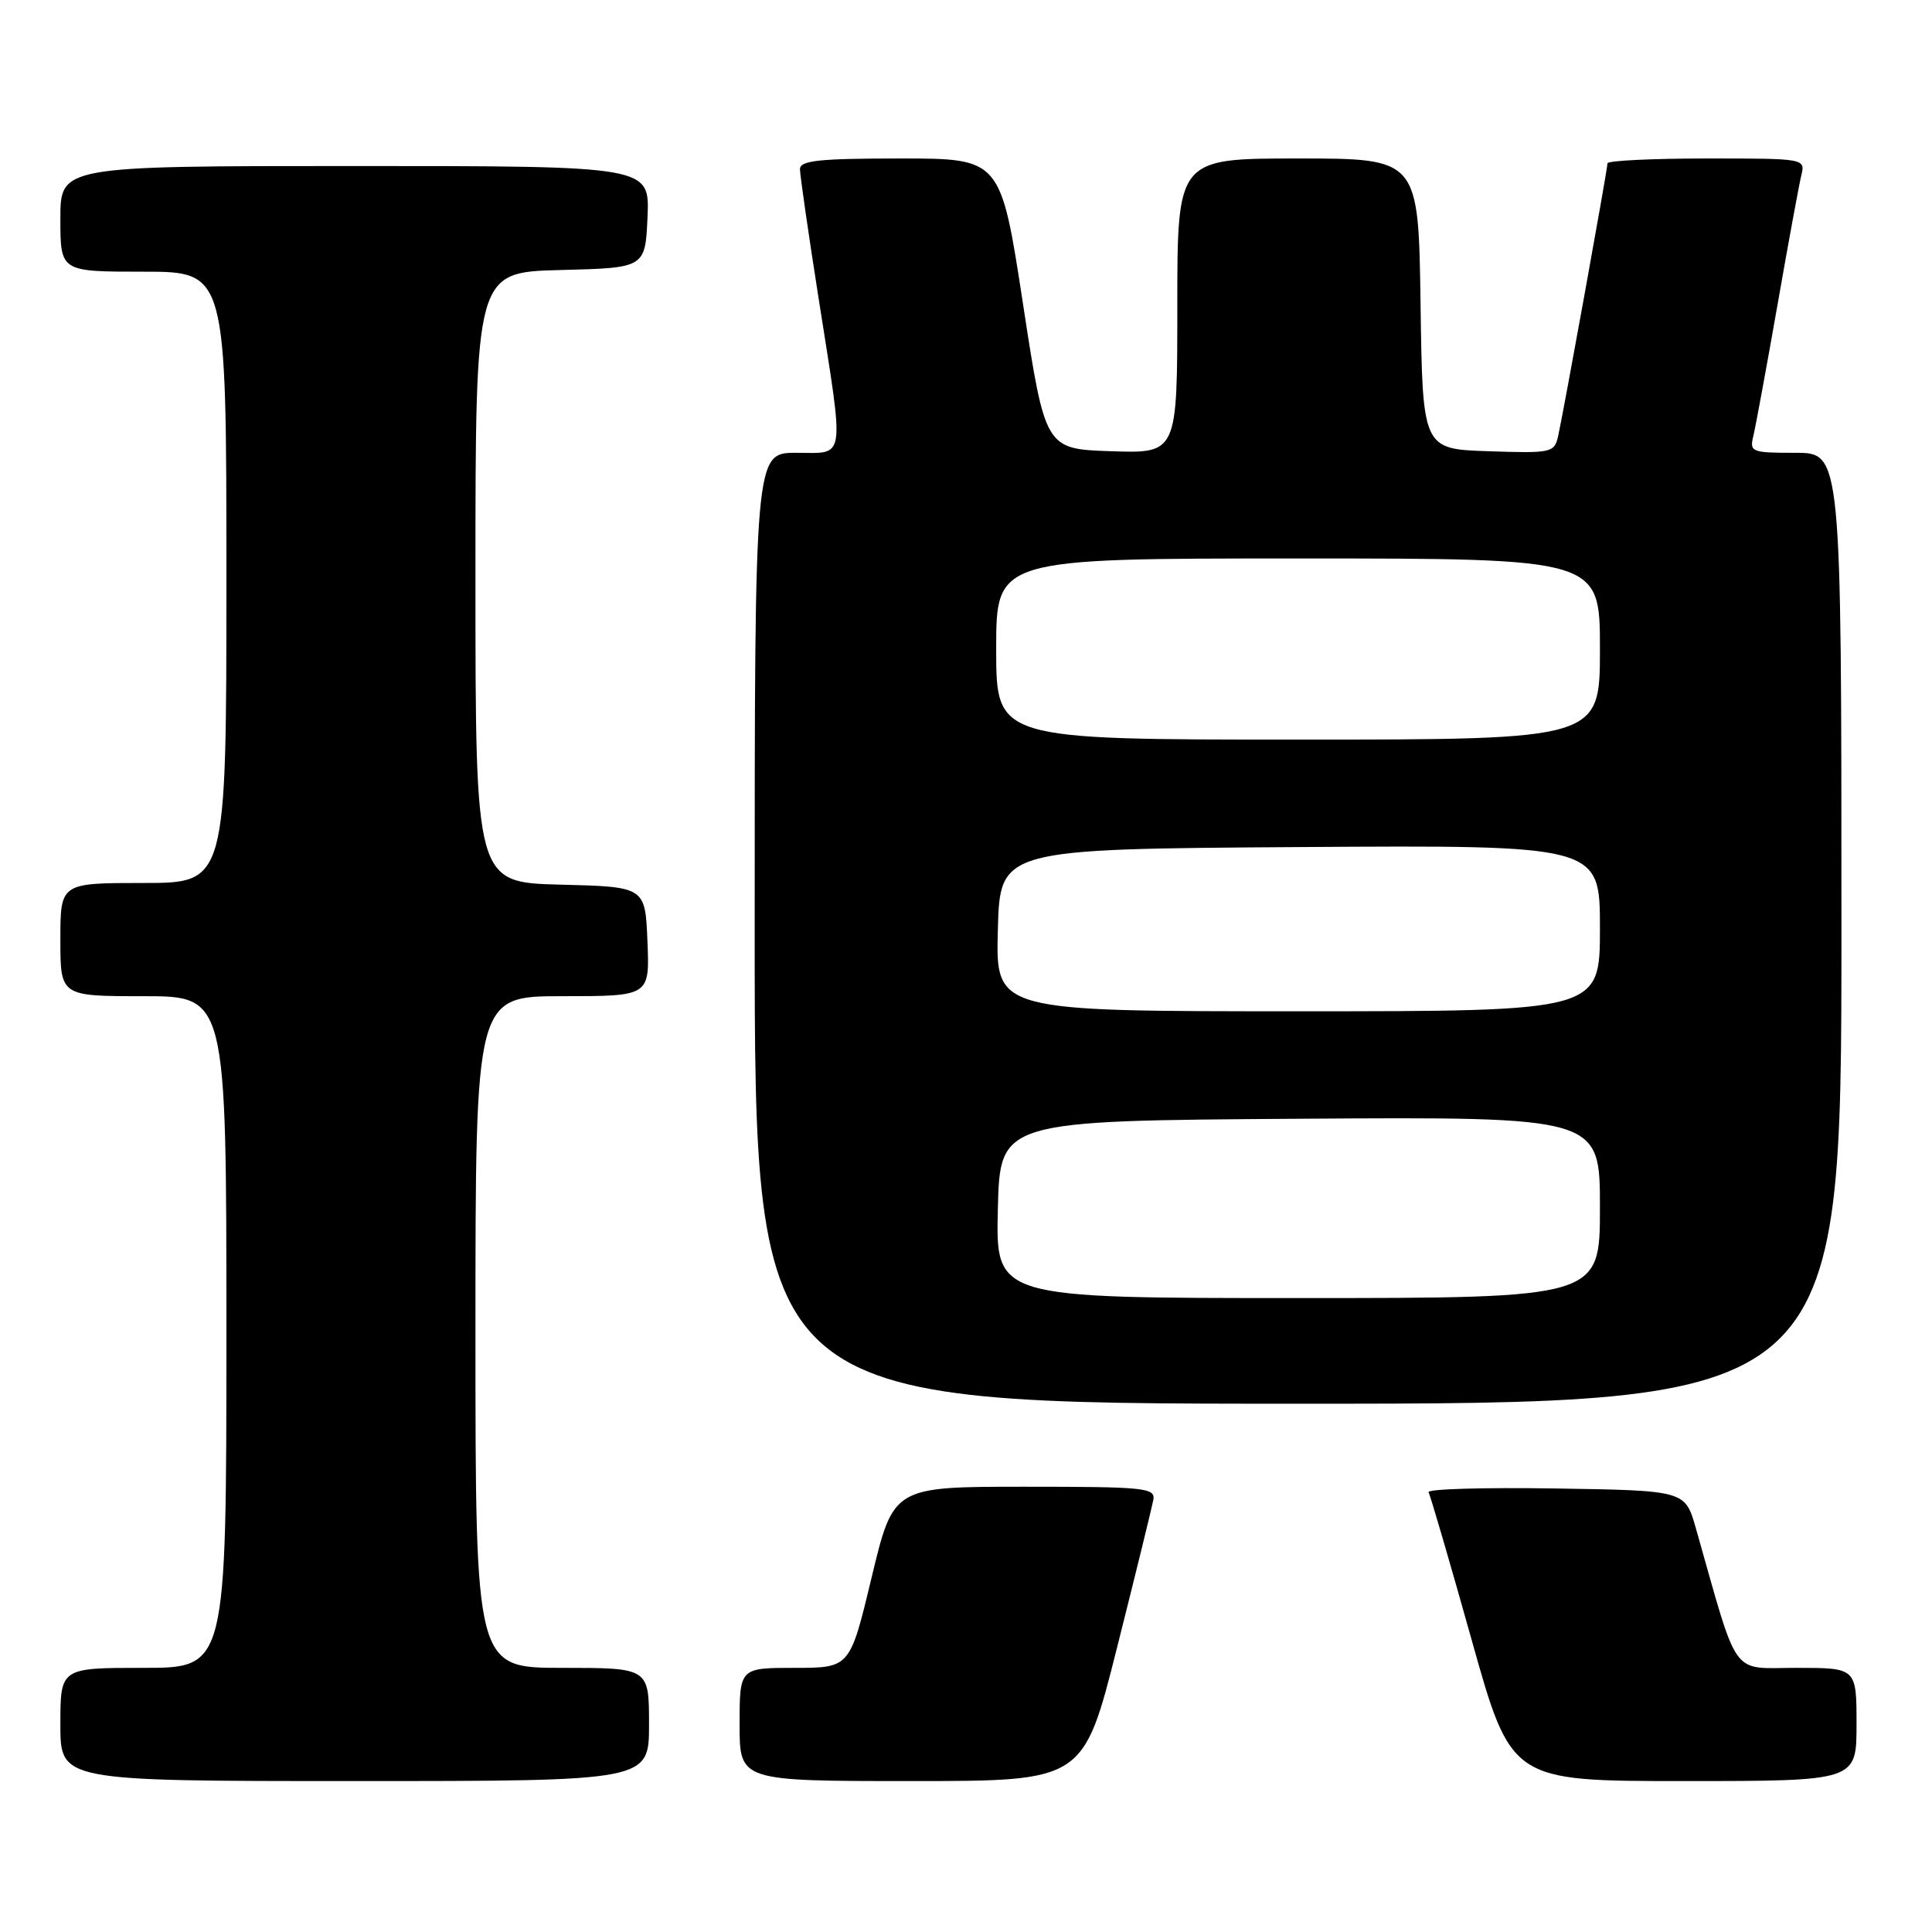 <?xml version="1.0" encoding="UTF-8" standalone="no"?>
<!DOCTYPE svg PUBLIC "-//W3C//DTD SVG 1.1//EN" "http://www.w3.org/Graphics/SVG/1.1/DTD/svg11.dtd" >
<svg xmlns="http://www.w3.org/2000/svg" xmlns:xlink="http://www.w3.org/1999/xlink" version="1.1" viewBox="0 0 256 256">
 <g >
 <path fill="currentColor"
d=" M 86.00 228.50 C 86.00 221.00 86.00 221.00 74.50 221.00 C 63.00 221.00 63.00 221.00 63.00 176.50 C 63.00 132.00 63.00 132.00 74.54 132.00 C 86.09 132.00 86.09 132.00 85.79 124.75 C 85.50 117.50 85.50 117.50 74.25 117.22 C 63.00 116.93 63.00 116.93 63.00 76.50 C 63.00 36.07 63.00 36.07 74.25 35.78 C 85.50 35.50 85.50 35.50 85.80 28.75 C 86.09 22.00 86.09 22.00 47.05 22.00 C 8.00 22.00 8.00 22.00 8.00 29.00 C 8.00 36.00 8.00 36.00 19.00 36.00 C 30.00 36.00 30.00 36.00 30.00 76.50 C 30.00 117.00 30.00 117.00 19.00 117.00 C 8.00 117.00 8.00 117.00 8.00 124.50 C 8.00 132.00 8.00 132.00 19.00 132.00 C 30.00 132.00 30.00 132.00 30.00 176.50 C 30.00 221.00 30.00 221.00 19.00 221.00 C 8.00 221.00 8.00 221.00 8.00 228.50 C 8.00 236.00 8.00 236.00 47.00 236.00 C 86.00 236.00 86.00 236.00 86.00 228.50 Z  M 148.03 218.25 C 150.49 208.49 152.64 199.71 152.82 198.75 C 153.11 197.14 151.77 197.00 135.76 197.00 C 118.38 197.00 118.38 197.00 115.50 209.00 C 112.62 221.00 112.62 221.00 105.31 221.00 C 98.00 221.00 98.00 221.00 98.00 228.50 C 98.00 236.00 98.00 236.00 120.78 236.00 C 143.56 236.00 143.56 236.00 148.03 218.25 Z  M 246.00 228.50 C 246.00 221.00 246.00 221.00 238.04 221.00 C 229.22 221.00 230.46 222.72 224.71 202.50 C 223.29 197.50 223.29 197.50 206.07 197.23 C 196.60 197.08 189.05 197.30 189.29 197.73 C 189.53 198.15 192.10 206.94 194.99 217.25 C 200.24 236.00 200.24 236.00 223.12 236.00 C 246.00 236.00 246.00 236.00 246.00 228.50 Z  M 244.00 123.00 C 244.00 60.00 244.00 60.00 237.89 60.00 C 232.06 60.00 231.81 59.90 232.33 57.75 C 232.63 56.51 234.06 48.75 235.51 40.50 C 236.95 32.25 238.38 24.49 238.68 23.25 C 239.22 21.00 239.20 21.00 226.11 21.00 C 218.90 21.00 213.00 21.29 213.00 21.64 C 213.00 22.42 207.18 54.57 206.46 57.79 C 205.96 59.99 205.60 60.07 197.22 59.79 C 188.50 59.50 188.50 59.50 188.23 40.25 C 187.96 21.00 187.96 21.00 171.98 21.00 C 156.00 21.00 156.00 21.00 156.00 40.54 C 156.00 60.08 156.00 60.08 147.25 59.79 C 138.50 59.50 138.50 59.50 135.55 40.25 C 132.60 21.00 132.60 21.00 119.30 21.00 C 108.49 21.00 106.00 21.27 106.00 22.42 C 106.00 23.20 107.12 30.96 108.49 39.67 C 111.92 61.47 112.13 60.00 105.50 60.00 C 100.00 60.00 100.00 60.00 100.00 123.00 C 100.00 186.00 100.00 186.00 172.00 186.00 C 244.00 186.00 244.00 186.00 244.00 123.00 Z  M 132.22 160.25 C 132.50 148.50 132.50 148.50 172.25 148.24 C 212.00 147.98 212.00 147.98 212.00 159.99 C 212.00 172.00 212.00 172.00 171.97 172.00 C 131.94 172.00 131.94 172.00 132.22 160.25 Z  M 132.22 123.25 C 132.50 112.50 132.50 112.50 172.25 112.24 C 212.00 111.98 212.00 111.98 212.00 122.99 C 212.00 134.00 212.00 134.00 171.97 134.00 C 131.93 134.00 131.93 134.00 132.22 123.25 Z  M 132.00 86.00 C 132.00 74.00 132.00 74.00 172.00 74.00 C 212.00 74.00 212.00 74.00 212.00 86.00 C 212.00 98.00 212.00 98.00 172.00 98.00 C 132.00 98.00 132.00 98.00 132.00 86.00 Z "/>
</g>
</svg>